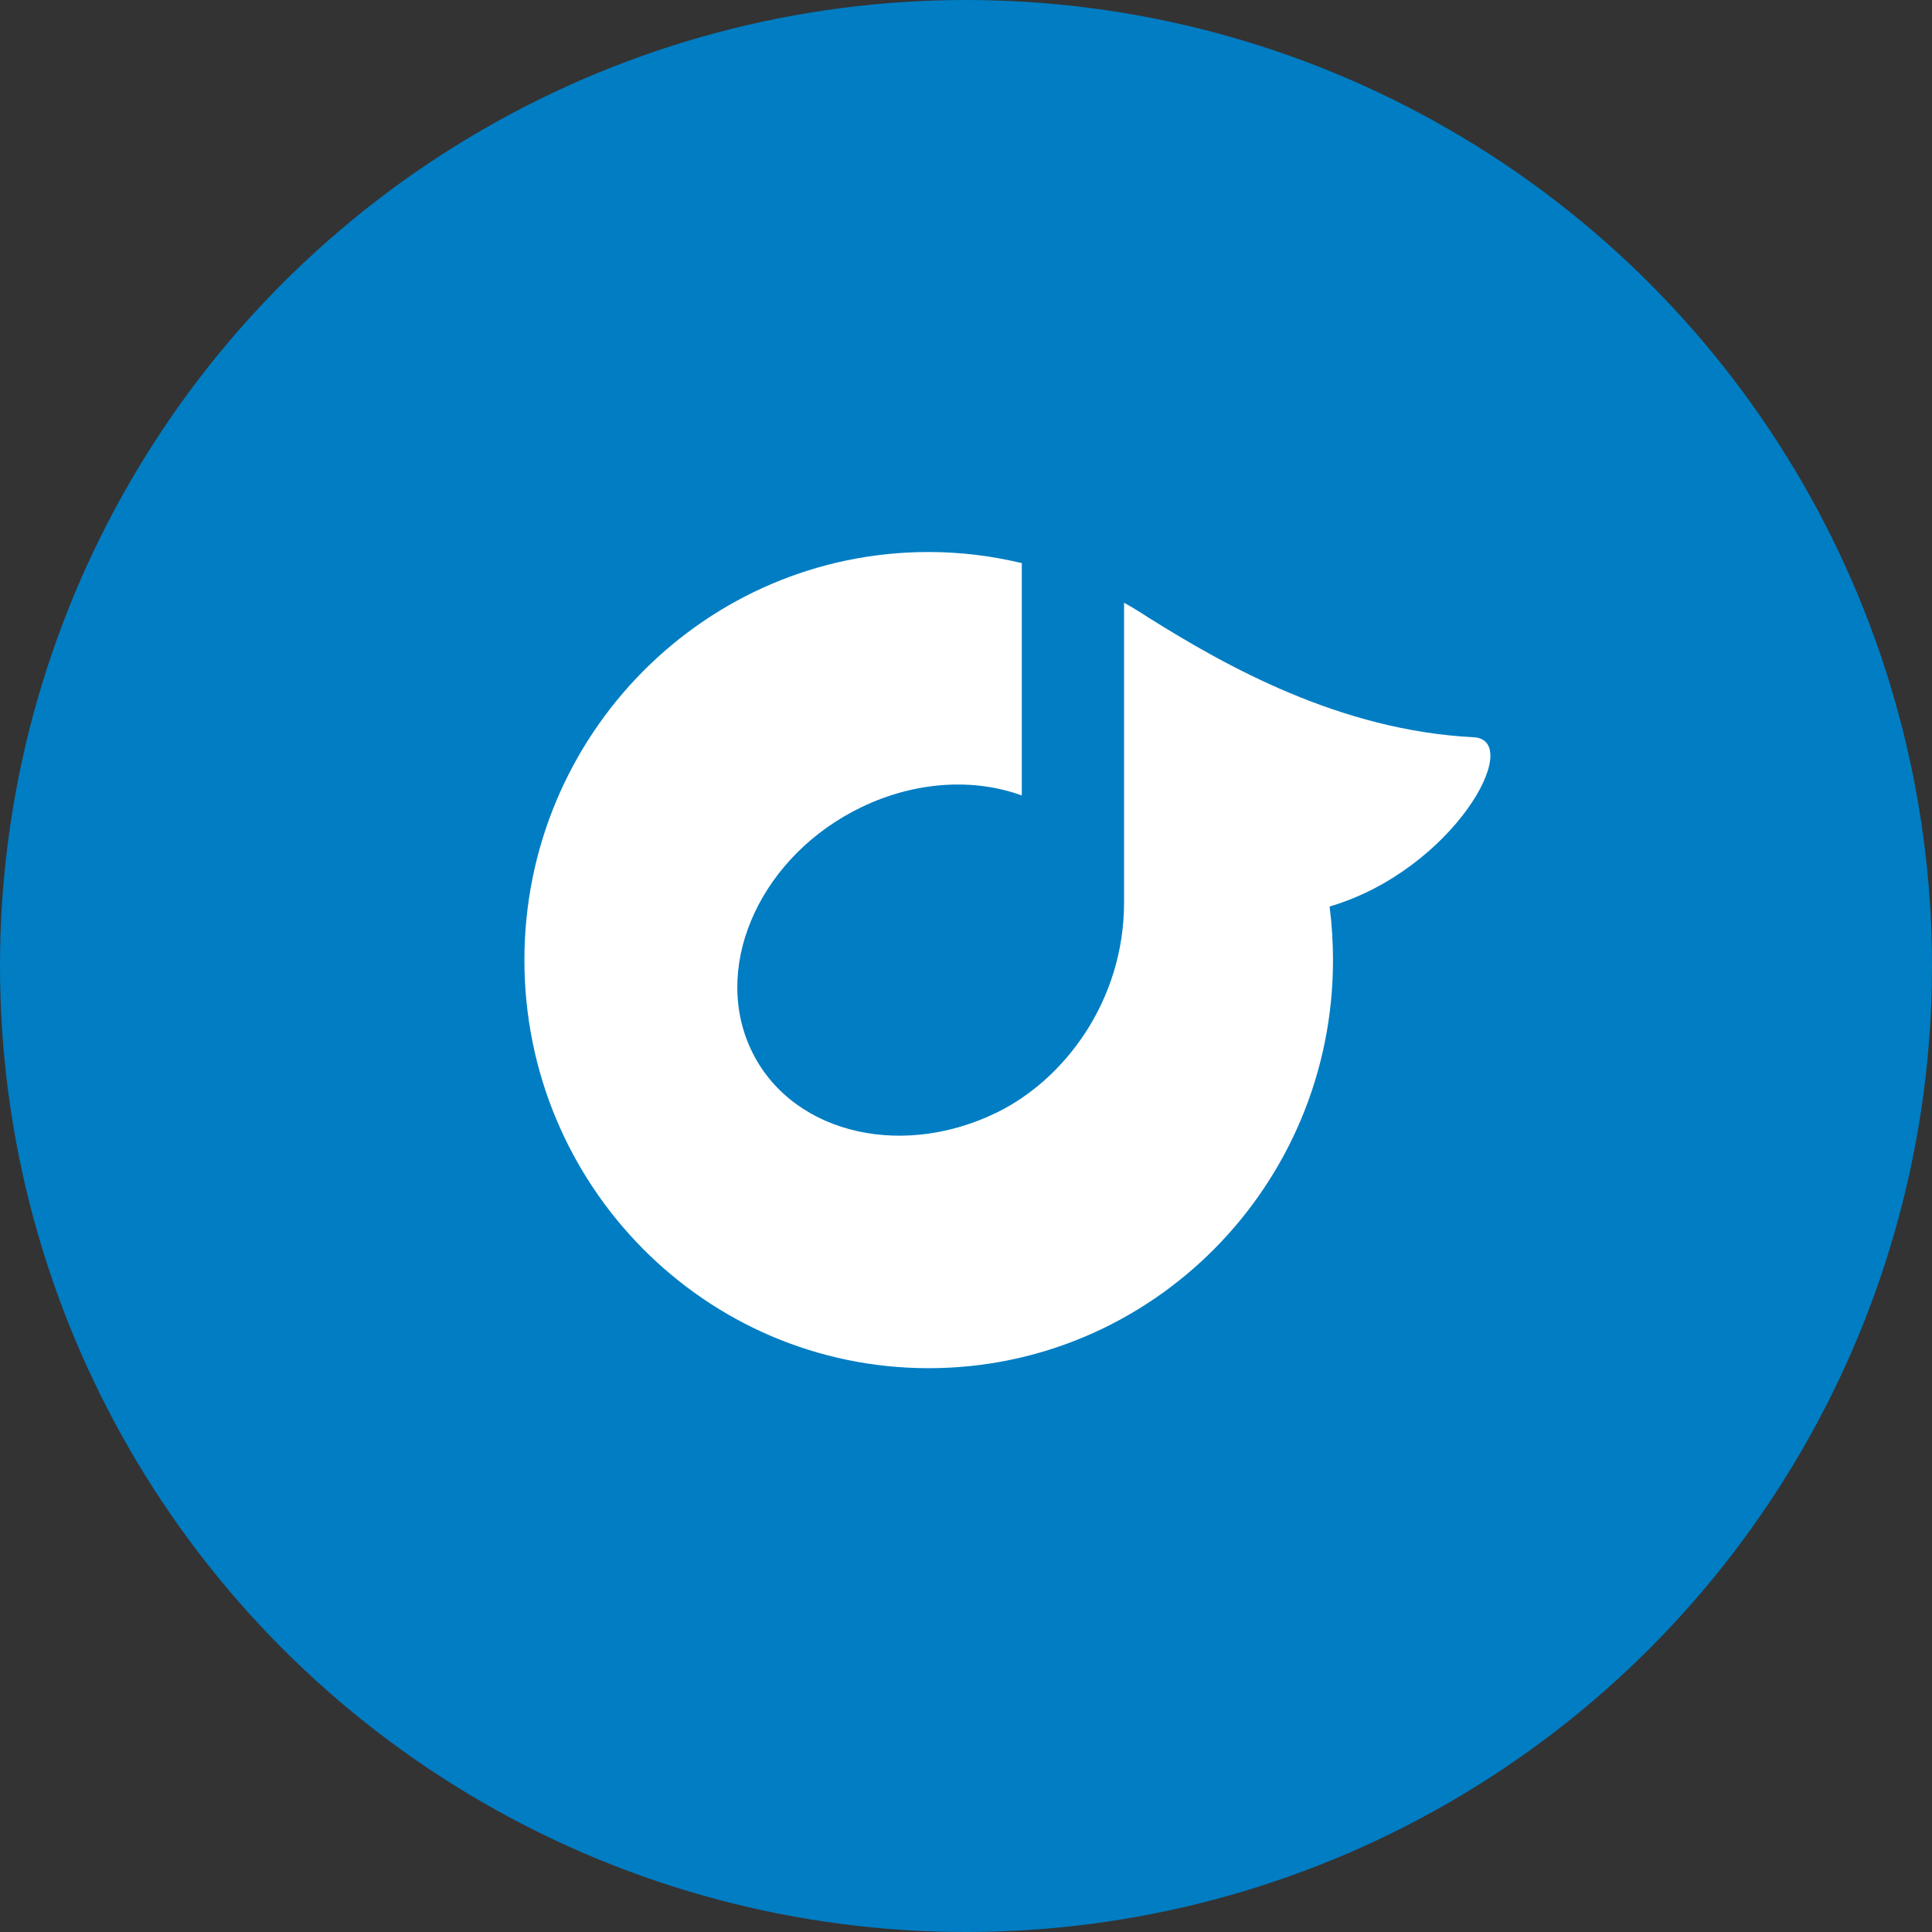 <?xml version="1.0" encoding="UTF-8"?>
<svg width="70px" height="70px" viewBox="0 0 70 70" version="1.1" xmlns="http://www.w3.org/2000/svg" xmlns:xlink="http://www.w3.org/1999/xlink">
    <rect x="0" y="0" width="70" height="70" fill="#333333" stroke="none"/>
    <!-- Generator: Sketch 46.2 (44496) - http://www.bohemiancoding.com/sketch -->
    <title>Rdio</title>
    <desc>Created with Sketch.</desc>
    <defs></defs>
    <g id="Icons" stroke="none" stroke-width="1" fill="none" fill-rule="evenodd">
        <g transform="translate(-619, -399)" id="Icon-Set">
            <g transform="translate(69, 66)">
                <g id="Rdio" transform="translate(550, 333)">
                    <circle id="Oval-1-Copy-34" fill="#007DC3" cx="35" cy="35" r="35"></circle>
                    <path d="M33.648,49.572 C41.739,49.572 48.297,42.953 48.297,34.786 C48.297,34.128 48.255,33.48 48.174,32.845 C52.645,31.528 55.266,26.806 53.383,26.711 C48.55,26.466 44.416,24.133 41.631,22.389 C41.337,22.195 41.036,22.011 40.727,21.839 L40.727,32.691 C40.727,36.28 38.548,39.139 36.079,40.327 C32.493,42.053 28.499,40.97 27.156,37.908 C25.814,34.847 27.631,30.967 31.217,29.243 C33.201,28.29 35.307,28.197 37.022,28.821 L37.022,20.402 C35.938,20.144 34.81,20 33.648,20 C25.559,20 19,26.619 19,34.786 C19,42.953 25.559,49.572 33.648,49.572" id="Fill-74" fill="#FFFFFF"></path>
                </g>
            </g>
        </g>
    </g>
</svg>